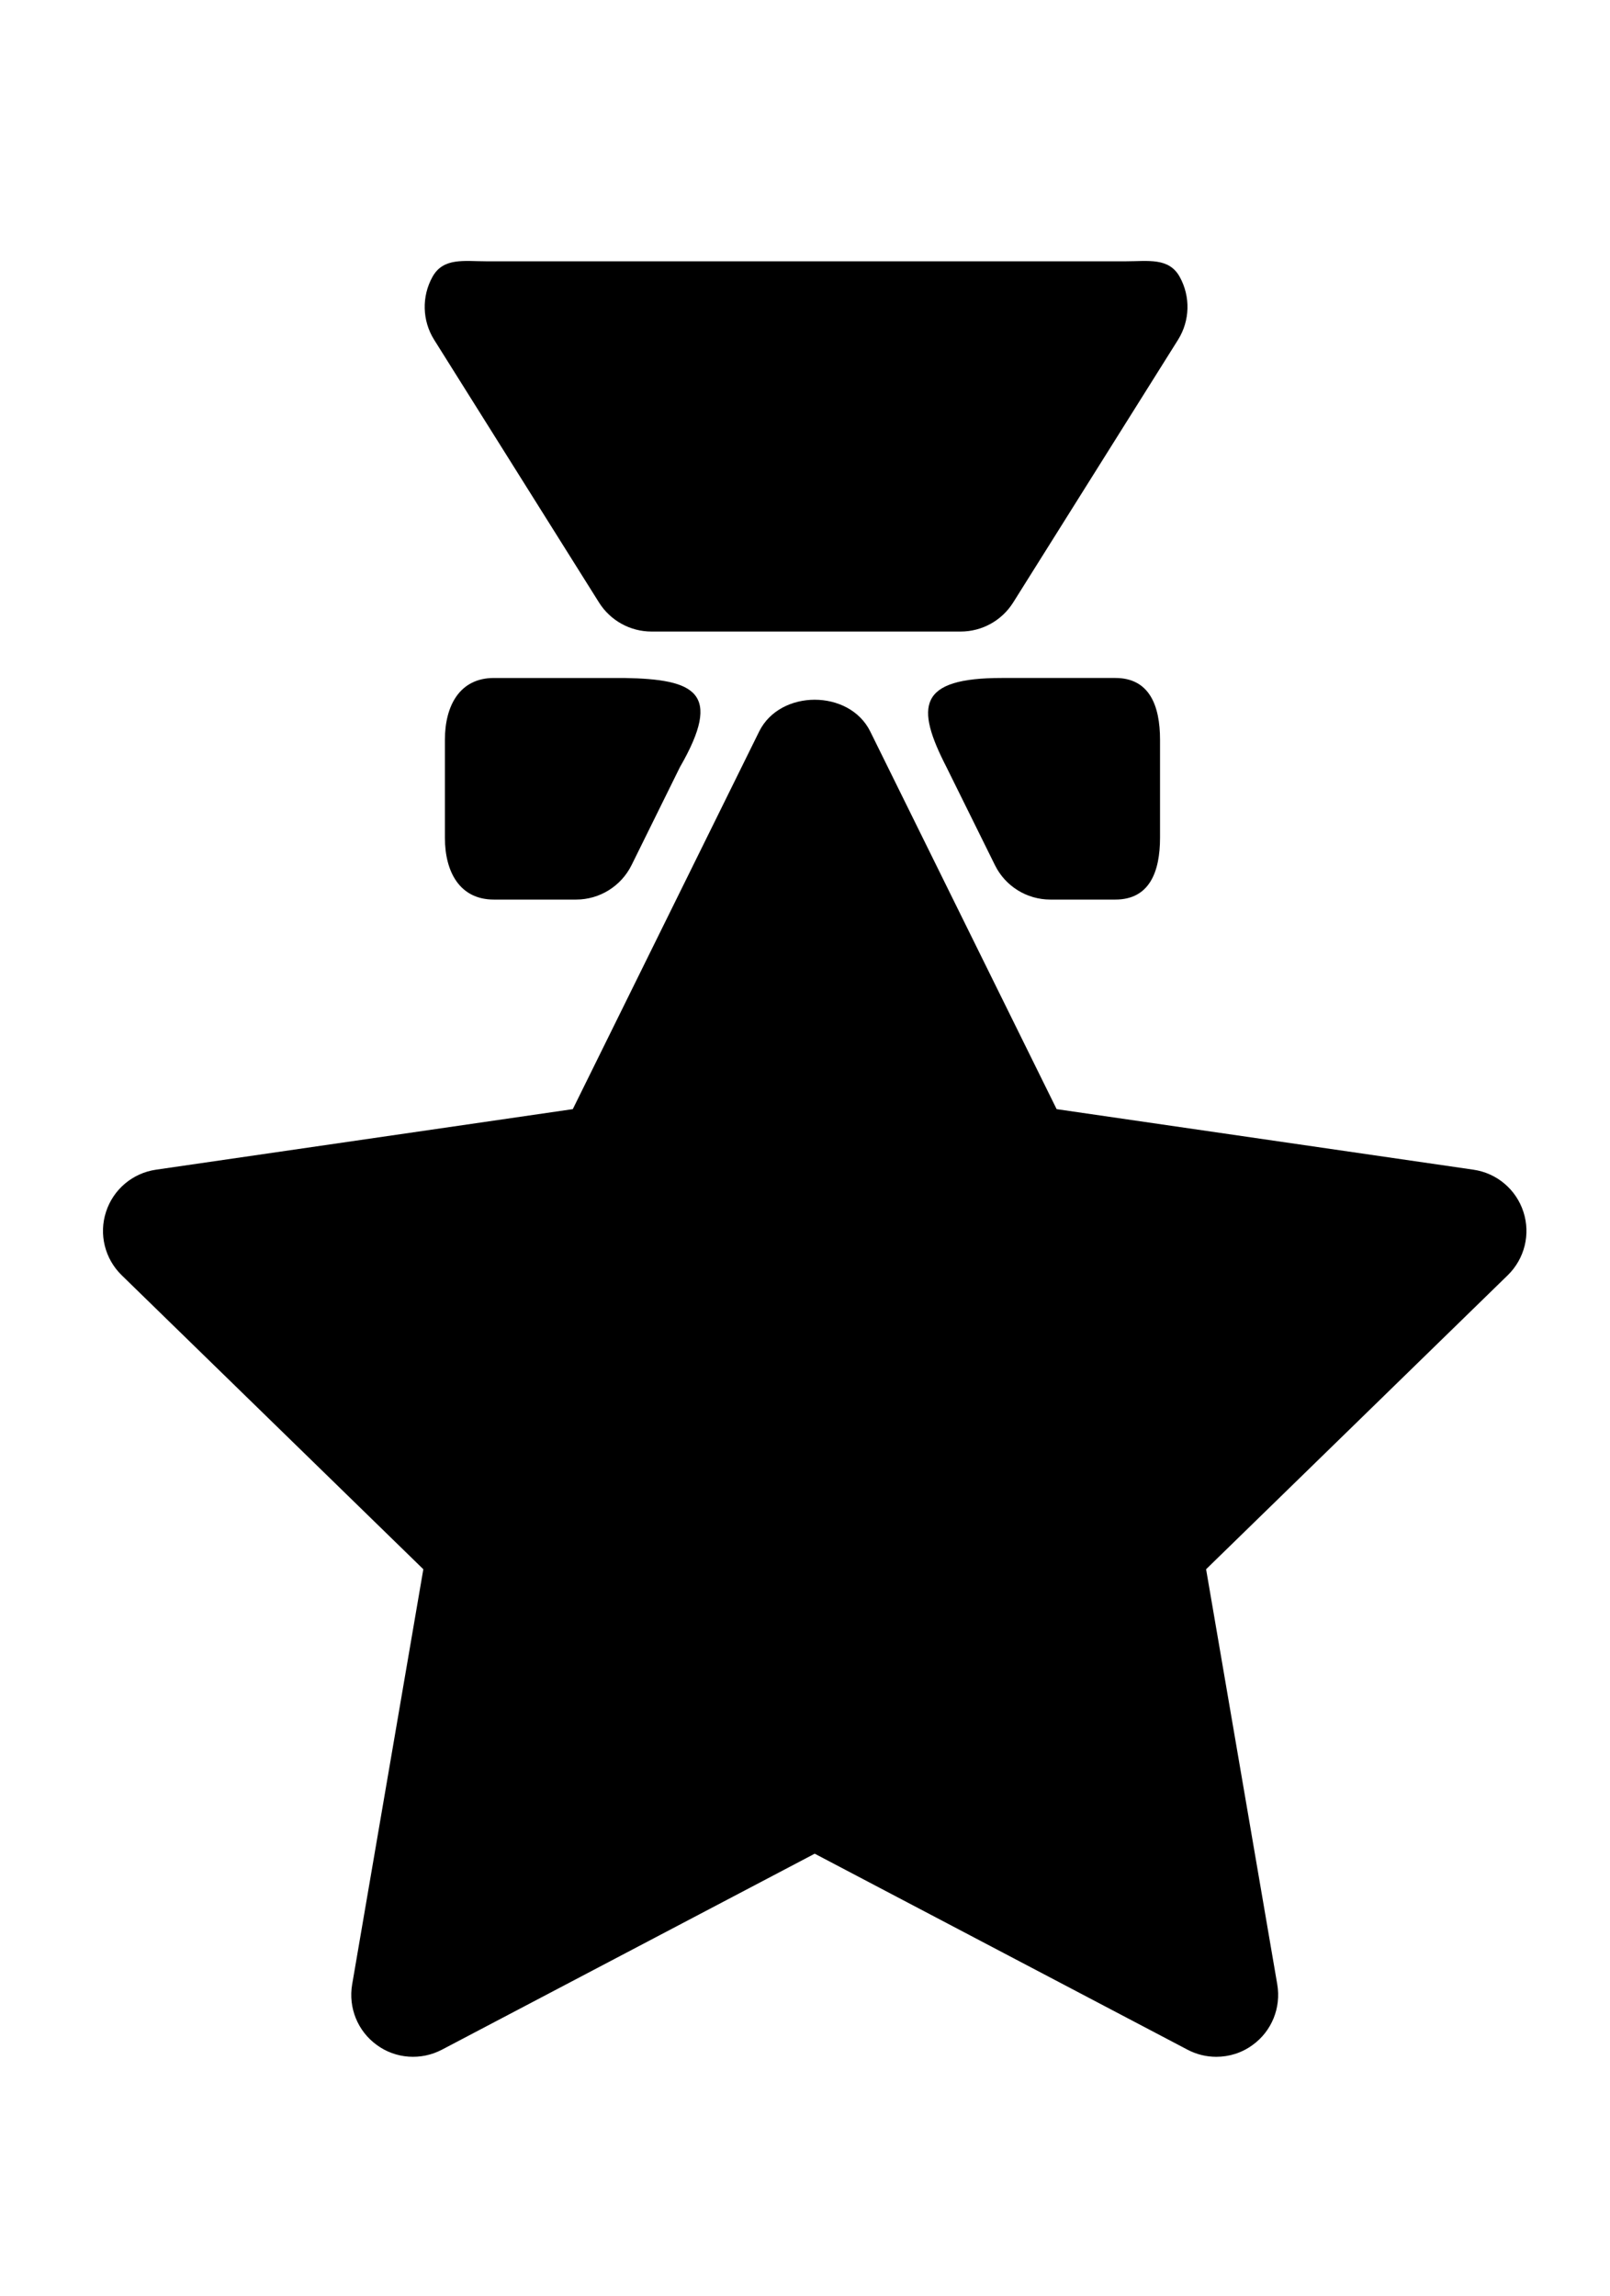 <svg xmlns="http://www.w3.org/2000/svg" xmlns:xlink="http://www.w3.org/1999/xlink" version="1.1" x="0px" y="0px" viewBox="0 0 225.958 322.193" enable-background="new 0 0 225.958 322.193" xml:space="preserve"><g><path fill="#000000" d="M170.707,288.649c-1.379,0-2.769-0.328-4.035-0.995l-52.33-27.51l-52.33,27.51   c-2.916,1.526-6.476,1.288-9.132-0.667c-2.679-1.933-4.012-5.233-3.458-8.488l9.991-58.275l-42.339-41.265   c-2.362-2.306-3.221-5.753-2.193-8.895c1.017-3.142,3.73-5.437,7.008-5.911l58.501-8.499l26.165-53.014   c2.939-5.922,12.636-5.922,15.575,0l26.165,53.014l58.501,8.499c3.278,0.475,5.99,2.769,7.008,5.911   c1.029,3.142,0.169,6.589-2.193,8.895l-42.339,41.265l9.991,58.275c0.554,3.255-0.78,6.555-3.459,8.488   C174.301,288.095,172.504,288.649,170.707,288.649z"></path></g><g><path fill="#000000" d="M156.533,126.245h-9.121c-3.3,0-6.318-1.871-7.776-4.832l-6.793-13.738   c-4.397-8.556-4.035-12.534,7.776-12.529h15.914c4.792,0,6.273,3.888,6.273,8.68v13.738   C162.806,122.356,161.326,126.245,156.533,126.245z"></path></g><g><path fill="#000000" d="M80.852,126.245h-11.54c-4.792,0-6.872-3.888-6.872-8.68v-13.738c0-4.792,2.08-8.68,6.872-8.68h18.321   c9.89,0.175,13.868,1.984,7.787,12.523l-6.782,13.738C87.17,124.368,84.153,126.245,80.852,126.245z"></path></g><g><path fill="#000000" d="M134.833,88.63H91.431c-2.984,0-5.764-1.537-7.358-4.069L60.926,47.676   c-1.673-2.673-1.763-6.047-0.237-8.81c1.526-2.763,4.442-2.196,7.595-2.196h89.696c3.153,0,6.069-0.567,7.595,2.196   c1.526,2.764,1.435,6.137-0.237,8.81l-23.147,36.885C140.597,87.093,137.817,88.63,134.833,88.63z"></path></g></svg>